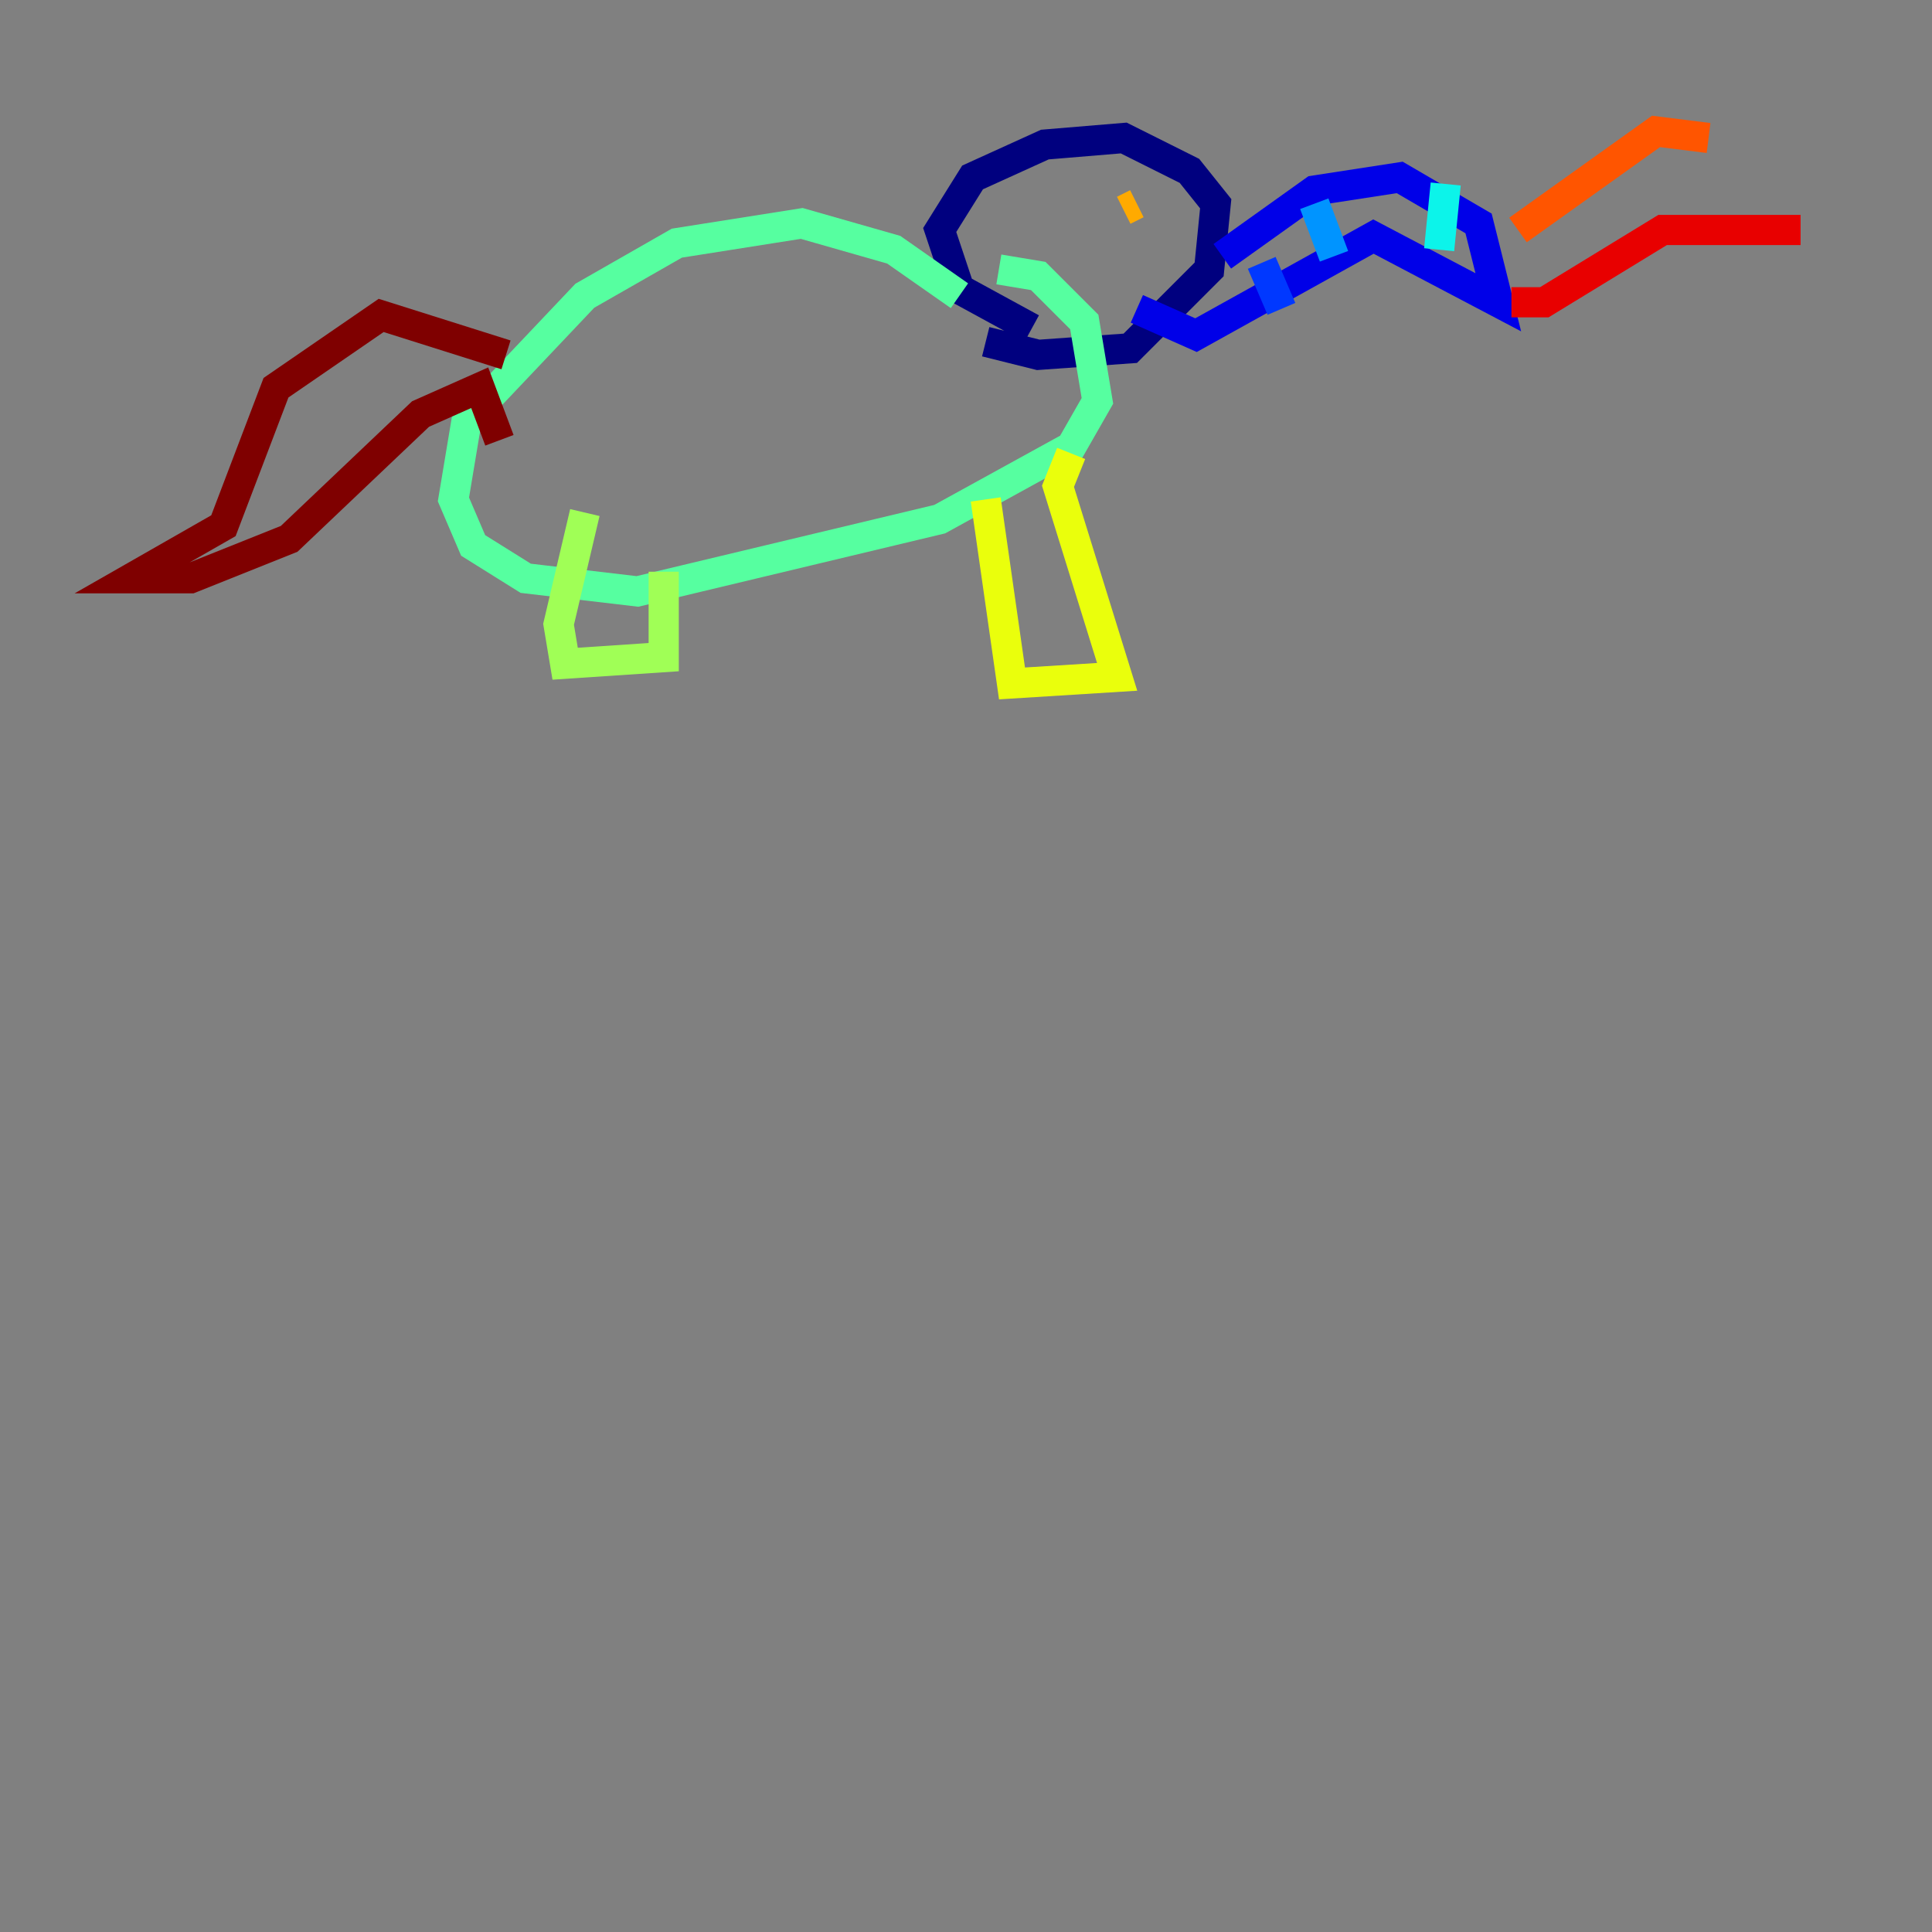 <?xml version="1.0" encoding="utf-8" ?>
<svg baseProfile="tiny" height="128" version="1.2" viewBox="0,0,128,128" width="128" xmlns="http://www.w3.org/2000/svg" xmlns:ev="http://www.w3.org/2001/xml-events" xmlns:xlink="http://www.w3.org/1999/xlink"><rect x="0" y="0" width="128" height="128" fill="#808080" stroke="none"/><defs /><polyline fill="none" points="68.354,21.769 63.565,19.157 62.258,15.238 64.435,11.755 69.225,9.578 74.449,9.143 78.803,11.32 80.544,13.497 80.109,17.85 74.884,23.075 68.789,23.51 65.306,22.64" stroke="#00007f" stroke-width="2" /><polyline fill="none" points="80.98,16.98 87.075,12.626 92.735,11.755 97.959,14.803 99.265,20.027 90.993,15.674 79.238,22.204 75.32,20.463" stroke="#0000e8" stroke-width="2" /><polyline fill="none" points="83.592,17.415 84.898,20.463" stroke="#0038ff" stroke-width="2" /><polyline fill="none" points="87.075,13.497 88.381,16.98" stroke="#0094ff" stroke-width="2" /><polyline fill="none" points="95.782,12.191 95.347,16.544" stroke="#0cf4ea" stroke-width="2" /><polyline fill="none" points="63.565,19.592 59.211,16.544 53.116,14.803 44.843,16.109 38.748,19.592 30.912,27.864 30.041,33.088 31.347,36.136 34.83,38.313 42.231,39.184 62.258,34.395 70.966,29.605 72.707,26.558 71.837,21.333 68.789,18.286 66.177,17.85" stroke="#56ffa0" stroke-width="2" /><polyline fill="none" points="38.748,33.959 37.007,41.361 37.442,43.973 43.973,43.537 43.973,37.878" stroke="#a0ff56" stroke-width="2" /><polyline fill="none" points="65.306,33.088 67.048,45.279 74.014,44.843 70.095,32.218 70.966,30.041" stroke="#eaff0c" stroke-width="2" /><polyline fill="none" points="74.449,13.932 75.32,13.497" stroke="#ffaa00" stroke-width="2" /><polyline fill="none" points="100.571,15.238 109.714,8.707 113.197,9.143" stroke="#ff5500" stroke-width="2" /><polyline fill="none" points="100.136,20.027 102.313,20.027 110.15,15.238 119.293,15.238" stroke="#e80000" stroke-width="2" /><polyline fill="none" points="33.524,23.51 25.252,20.898 18.286,25.687 14.803,34.83 8.707,38.313 12.626,38.313 19.157,35.701 27.864,27.429 31.782,25.687 33.088,29.17" stroke="#7f0000" stroke-width="2" /></svg>